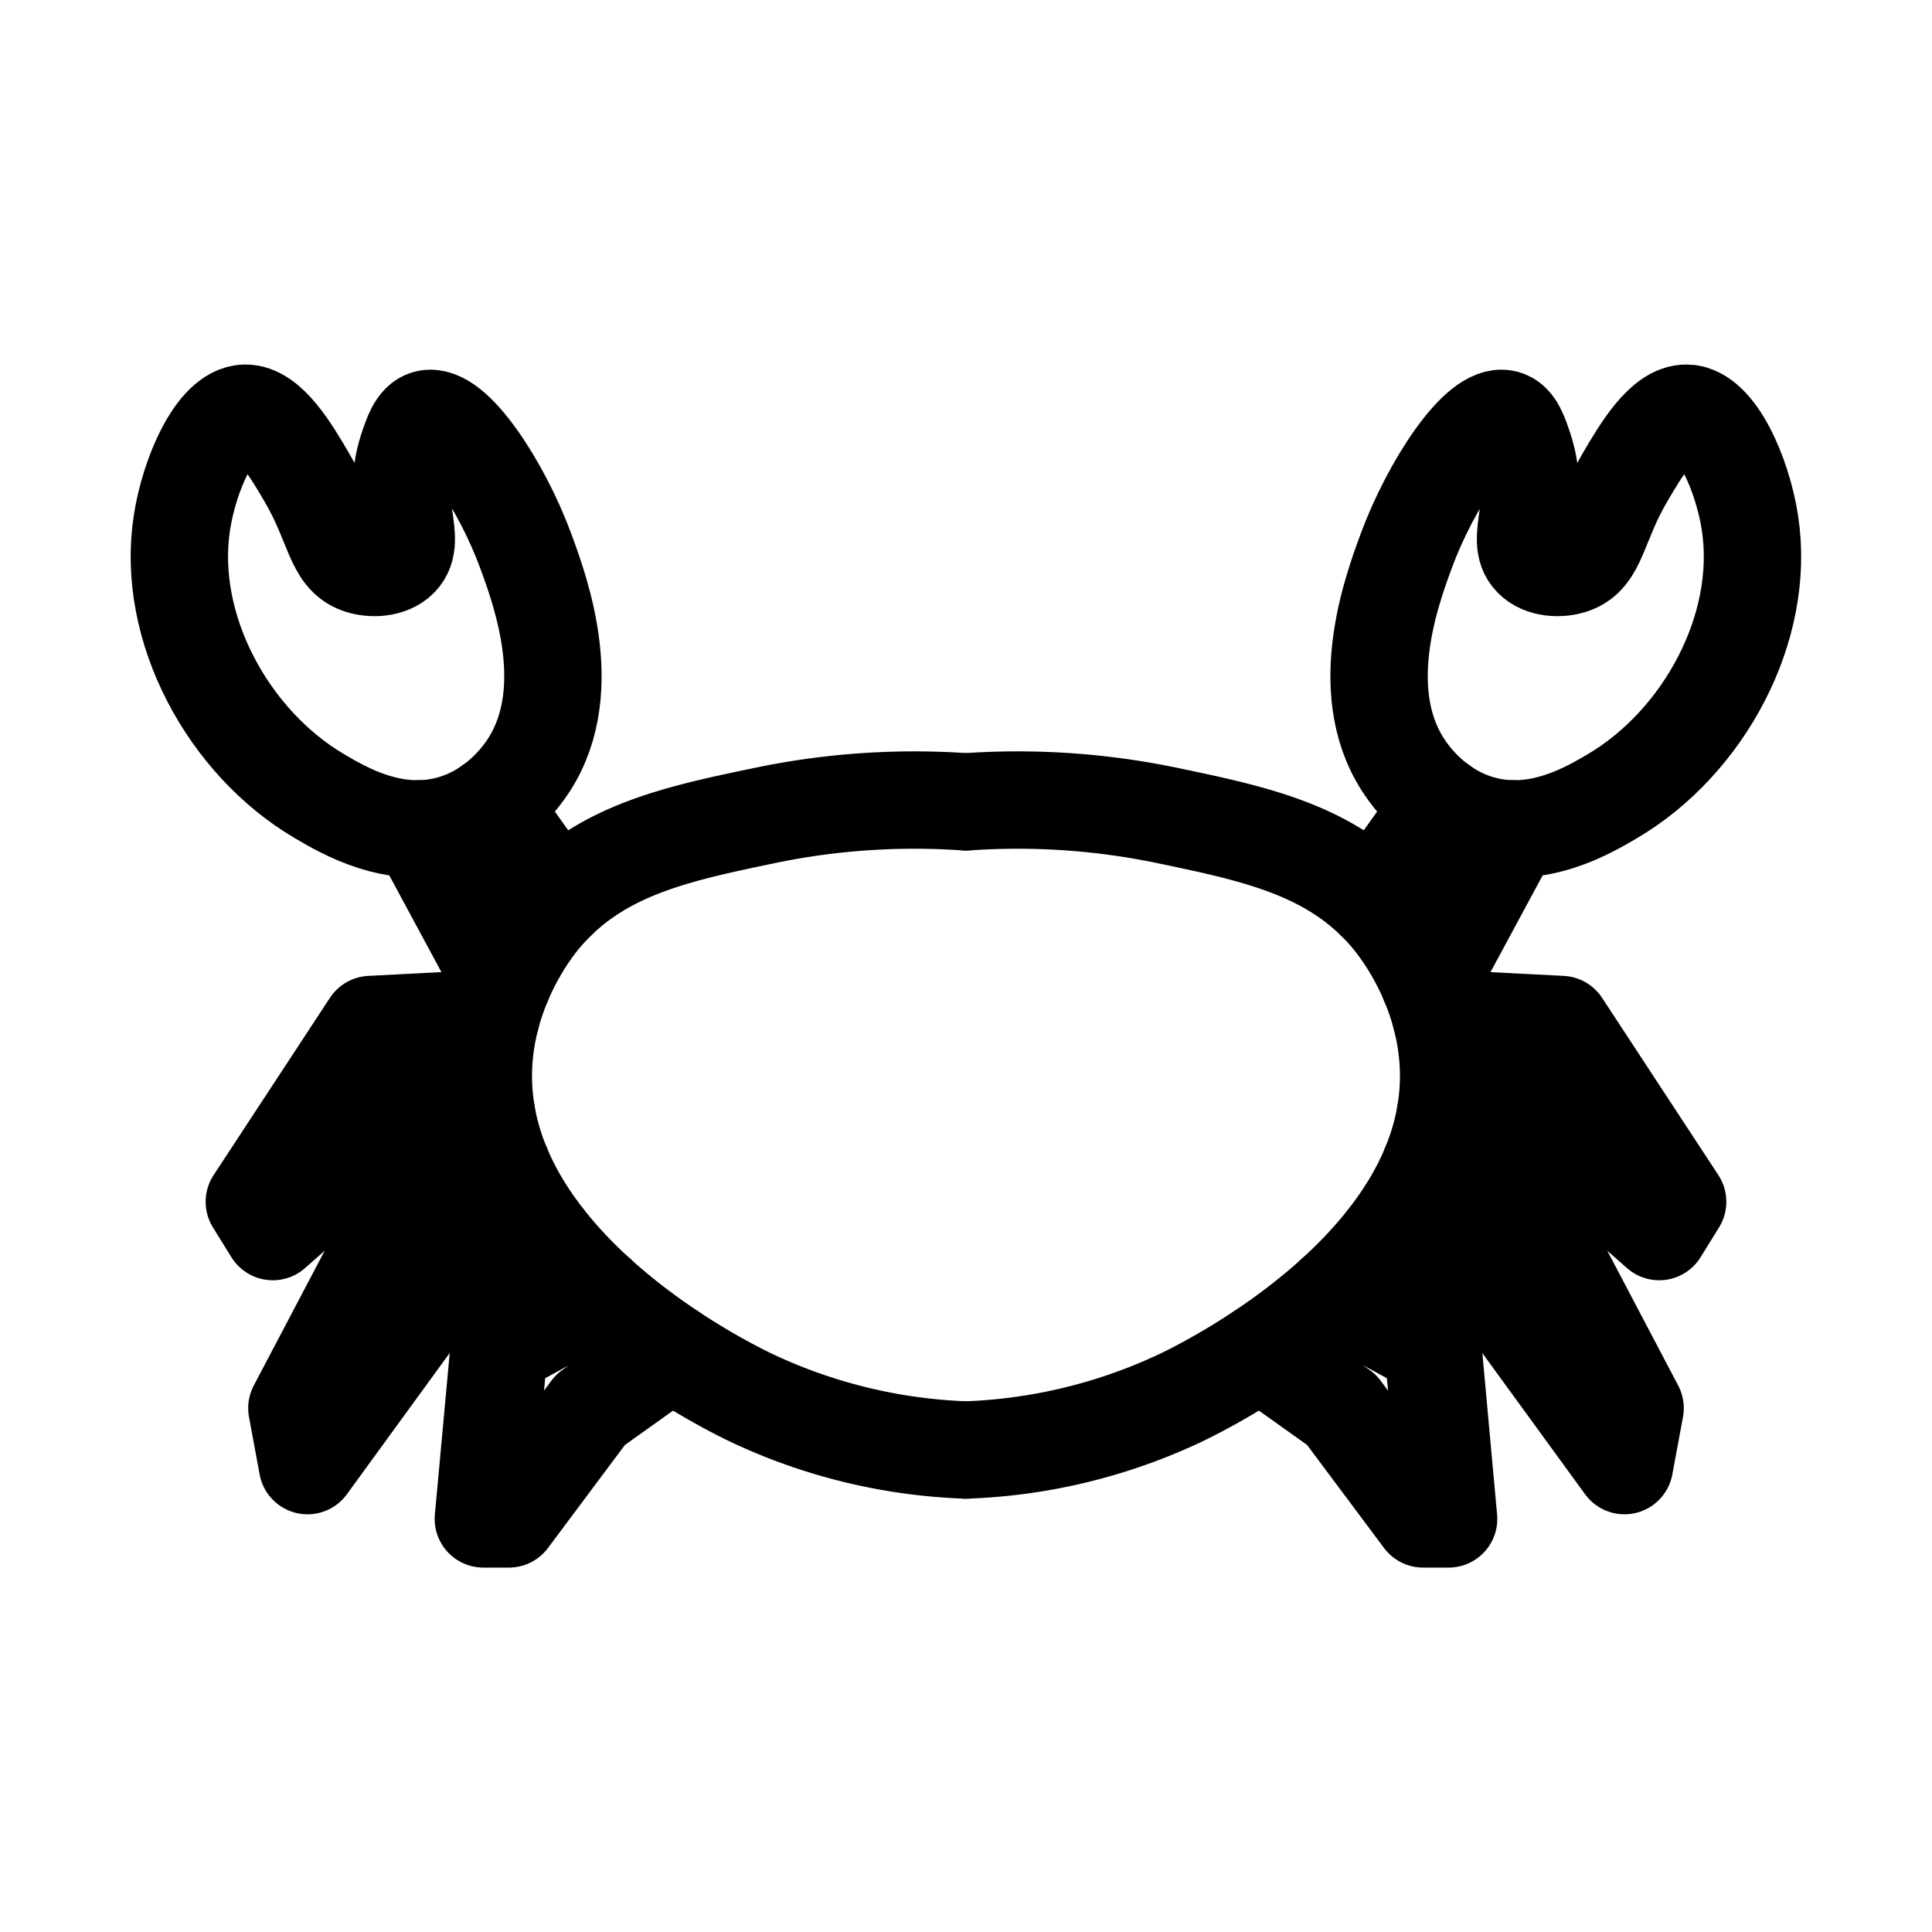 <svg id="图层_1" data-name="图层 1" xmlns="http://www.w3.org/2000/svg" viewBox="0 0 595.28 595.28"><defs><style>.cls-1{fill:none;stroke:#000;stroke-linecap:round;stroke-linejoin:round;stroke-width:30px;}</style></defs><path class="cls-1" d="M298,247.05a225.69,225.69,0,0,1,61.4,4.16C387.14,257,411,262,428.2,282.45c2.43,2.89,17.67,21.55,18.13,47.86,1.05,59.44-74.43,96.53-82.81,100.51a168.67,168.67,0,0,1-66,15.95"/><path class="cls-1" d="M463.81,129.06c-8.2-2.28-23.15,20.61-30.59,40.86-4.59,12.53-16.37,44.61.44,67.74,2.88,4,10.45,13,22.94,16.39,17.29,4.75,32.61-4.27,40.21-8.74,28-16.48,47.33-51.71,42.39-84.13-2.29-15-10.42-33.61-19.45-33.87-7.35-.21-14.36,11.74-19,19.67-8.58,14.63-8.24,24.28-16.17,27.09-3.75,1.33-9.39,1.14-12.45-2-5.81-5.9,2.89-17-2.41-33.44C468.23,134.08,466.89,129.91,463.81,129.06Z"/><path class="cls-1" d="M444.15,248.06l-20.79,29.2"/><path class="cls-1" d="M466,255.39q-12.81,23.73-25.6,47.48"/><path class="cls-1" d="M444.08,313.76l37,1.91,35.83,54.62-5.68,9.18L469.06,342.4l-23.69.69"/><path class="cls-1" d="M440.66,359.3l34.52,20.17,28.62,54.41-3.28,17.7L466,404.16,427.15,382"/><path class="cls-1" d="M411.3,398.84l30.23,16.47L446.34,468h-7.87l-25.13-33.65-24.93-17.76"/><path class="cls-1" d="M297.31,247.05a225.66,225.66,0,0,0-61.4,4.16C208.14,257,184.3,262,167.08,282.45c-2.43,2.89-17.67,21.55-18.14,47.86-1.05,59.44,74.44,96.53,82.82,100.51a168.6,168.6,0,0,0,66,15.95"/><path class="cls-1" d="M131.46,129.06c8.2-2.28,23.16,20.61,30.59,40.86,4.6,12.53,16.38,44.61-.43,67.74-2.89,4-10.45,13-23,16.39-17.28,4.75-32.6-4.27-40.2-8.74-28-16.48-47.33-51.71-42.39-84.13,2.28-15,10.41-33.61,19.44-33.87,7.35-.21,14.36,11.74,19,19.67,8.59,14.63,8.25,24.28,16.17,27.09,3.75,1.33,9.4,1.14,12.46-2,5.8-5.9-2.9-17,2.4-33.44C127,134.08,128.39,129.91,131.46,129.06Z"/><path class="cls-1" d="M151.13,248.06l20.79,29.2"/><path class="cls-1" d="M129.26,255.39l25.59,47.48"/><path class="cls-1" d="M151.2,313.76l-37,1.91L78.36,370.29l5.69,9.18,42.17-37.07,23.68.69"/><path class="cls-1" d="M154.61,359.3,120.1,379.47,91.47,433.88l3.28,17.7,34.51-47.42L168.12,382"/><path class="cls-1" d="M184,398.84l-30.23,16.47L148.93,468h7.88l25.13-33.65,24.92-17.76"/></svg>